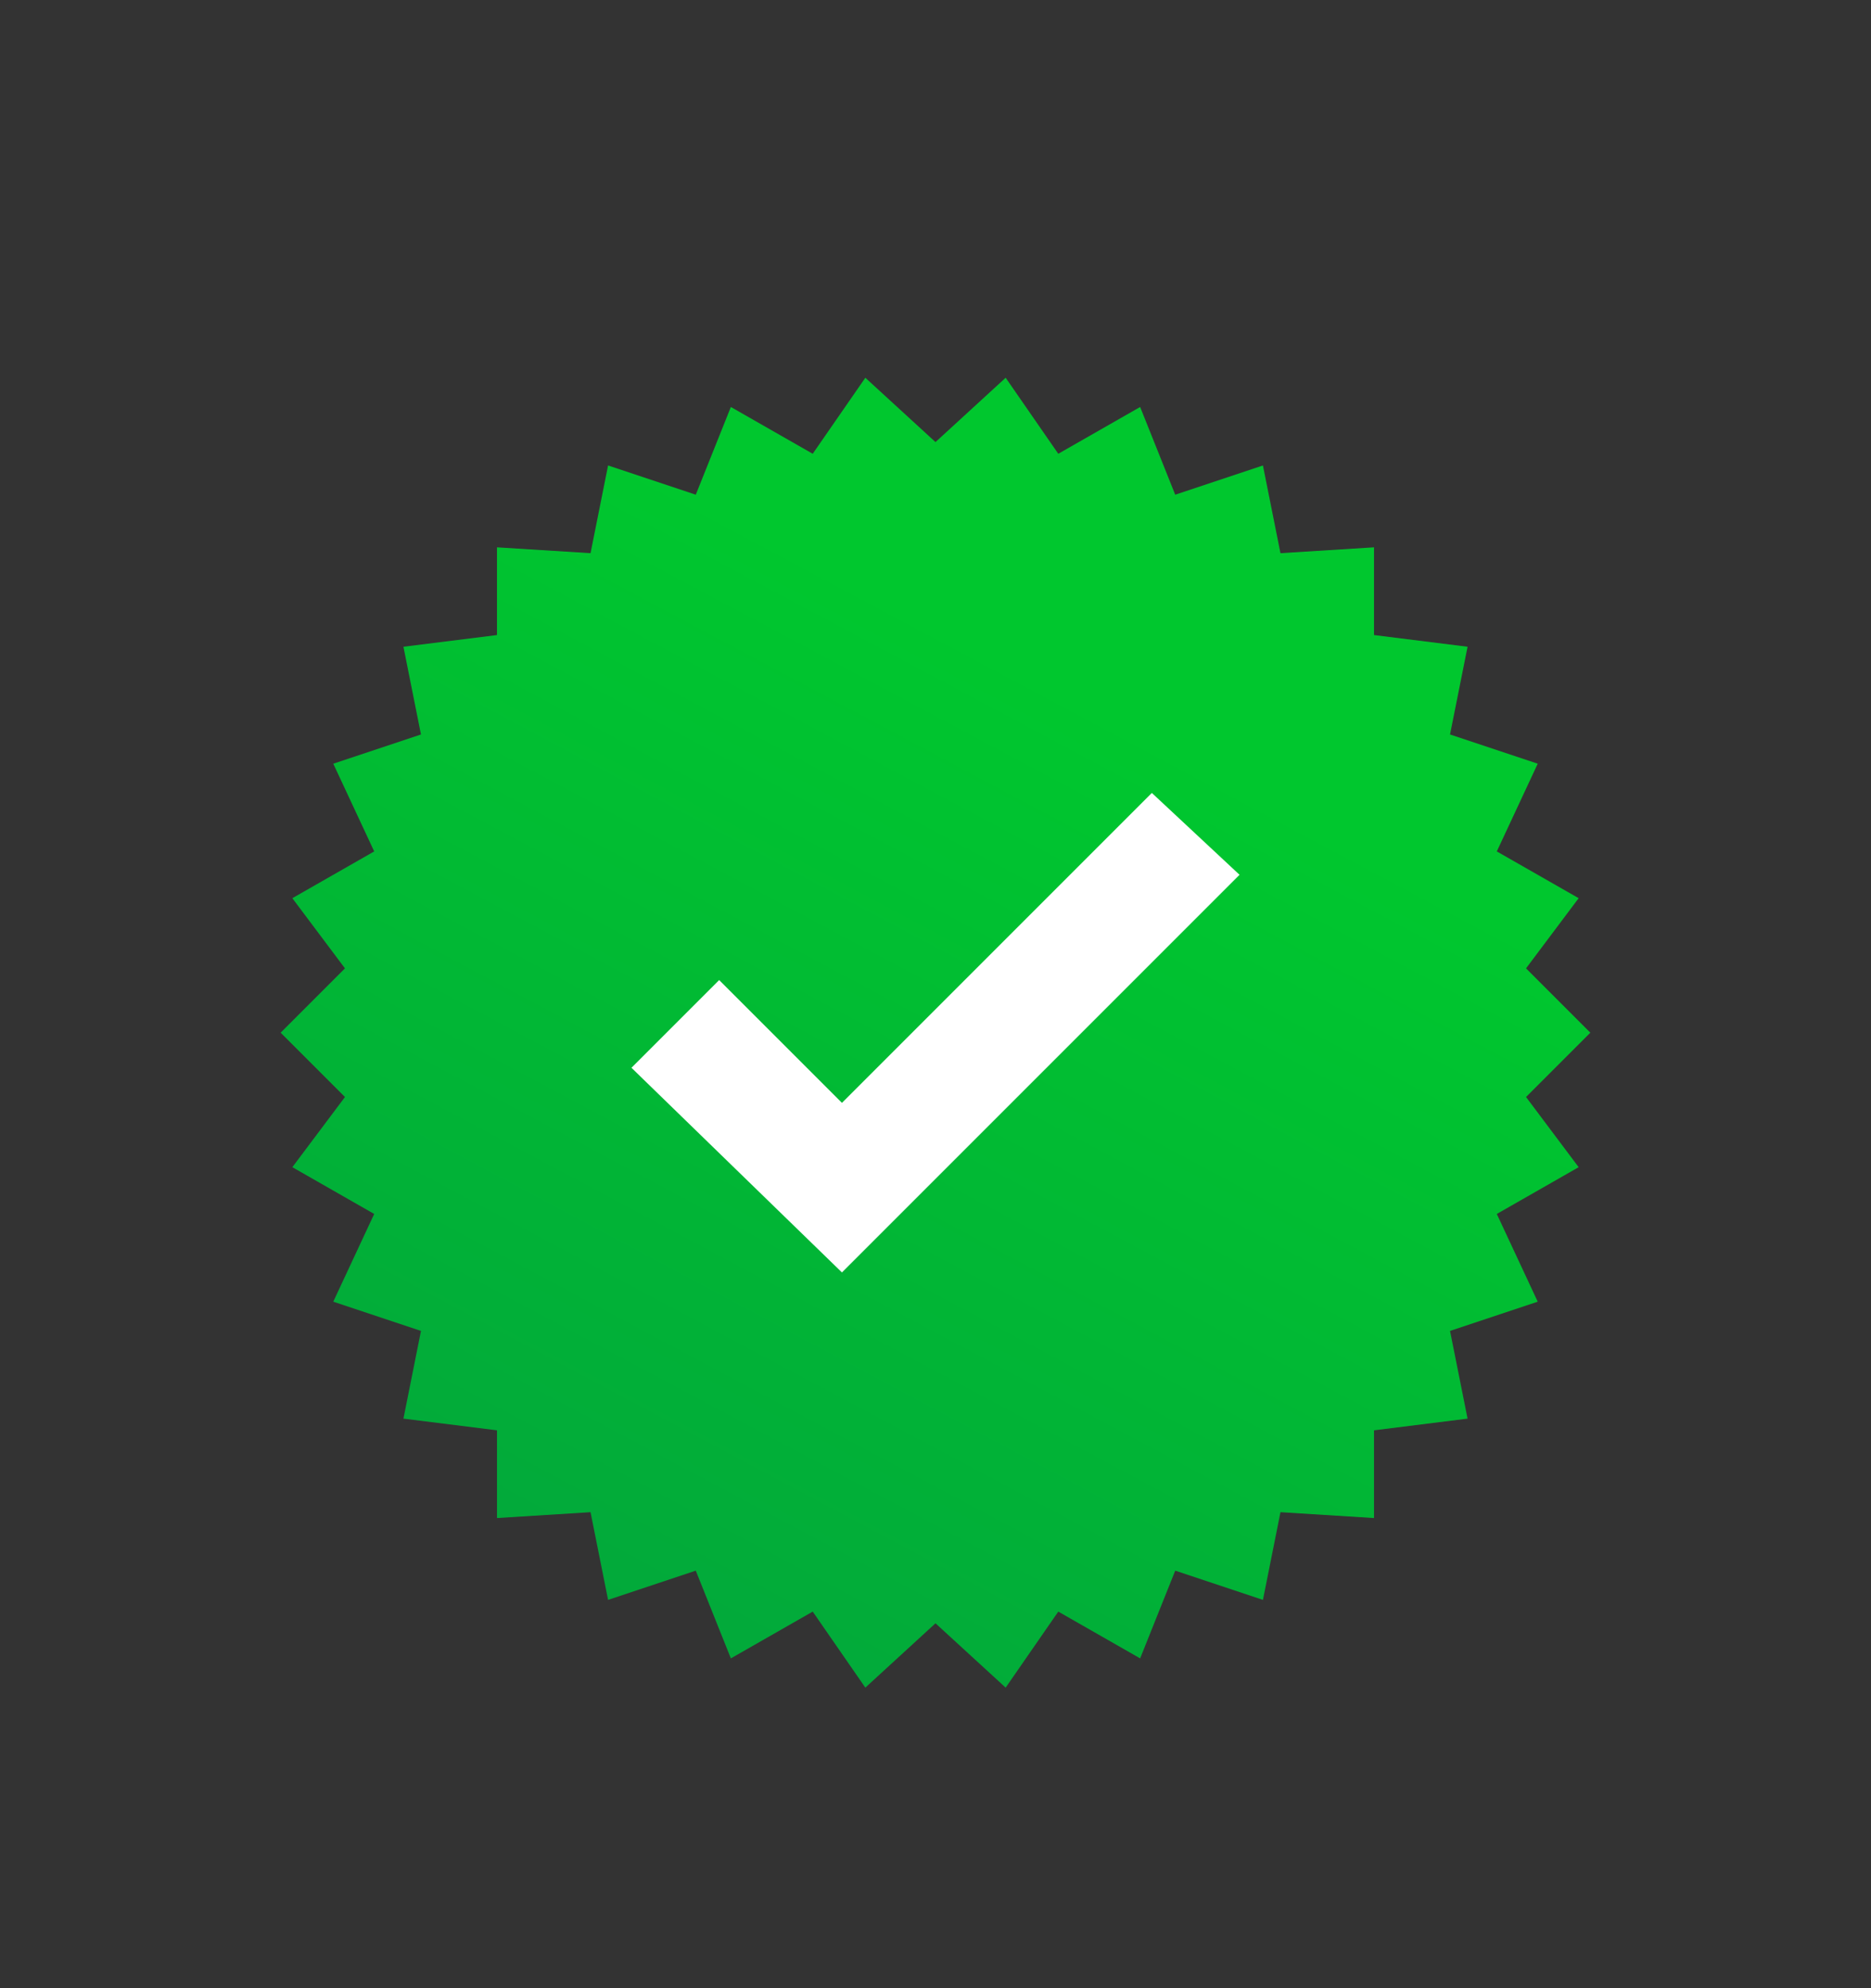 <svg width="16" height="17" viewBox="0 0 16 17" fill="none" xmlns="http://www.w3.org/2000/svg">
<rect x="0" y="0" width="16" height="17" fill="#333333" stroke="none"/>
<path d="M13.6 8.83L13.05 9.38L13.5 9.98L12.8 10.38L13.15 11.13L12.4 11.38L12.55 12.13L11.75 12.23V12.98L10.95 12.93L10.8 13.68L10.05 13.43L9.75 14.18L9.05 13.78L8.6 14.43L8 13.88L7.4 14.43L6.95 13.78L6.25 14.18L5.95 13.43L5.2 13.68L5.05 12.93L4.25 12.98V12.23L3.45 12.13L3.6 11.38L2.85 11.13L3.2 10.38L2.5 9.98L2.95 9.38L2.4 8.83L2.95 8.28L2.5 7.68L3.2 7.28L2.85 6.53L3.6 6.28L3.45 5.53L4.25 5.43V4.68L5.05 4.73L5.2 3.98L5.95 4.23L6.25 3.48L6.95 3.88L7.4 3.23L8 3.78L8.6 3.23L9.05 3.88L9.75 3.48L10.05 4.23L10.8 3.98L10.95 4.73L11.75 4.68V5.43L12.55 5.53L12.4 6.28L13.15 6.53L12.8 7.28L13.5 7.68L13.05 8.28L13.6 8.83Z" fill="url(#paint0_linear_2955_6181)"/>
<path d="M9.85 6.78L7.2 9.43L6.15 8.38L5.4 9.13L7.2 10.88L10.6 7.48L9.85 6.78Z" fill="white"/>
<defs>
<linearGradient id="paint0_linear_2955_6181" x1="9.464" y1="6.084" x2="0.583" y2="22.737" gradientUnits="userSpaceOnUse">
<stop stop-color="#00C72E"/>
<stop offset="1" stop-color="#048649"/>
</linearGradient>
</defs>
</svg>
